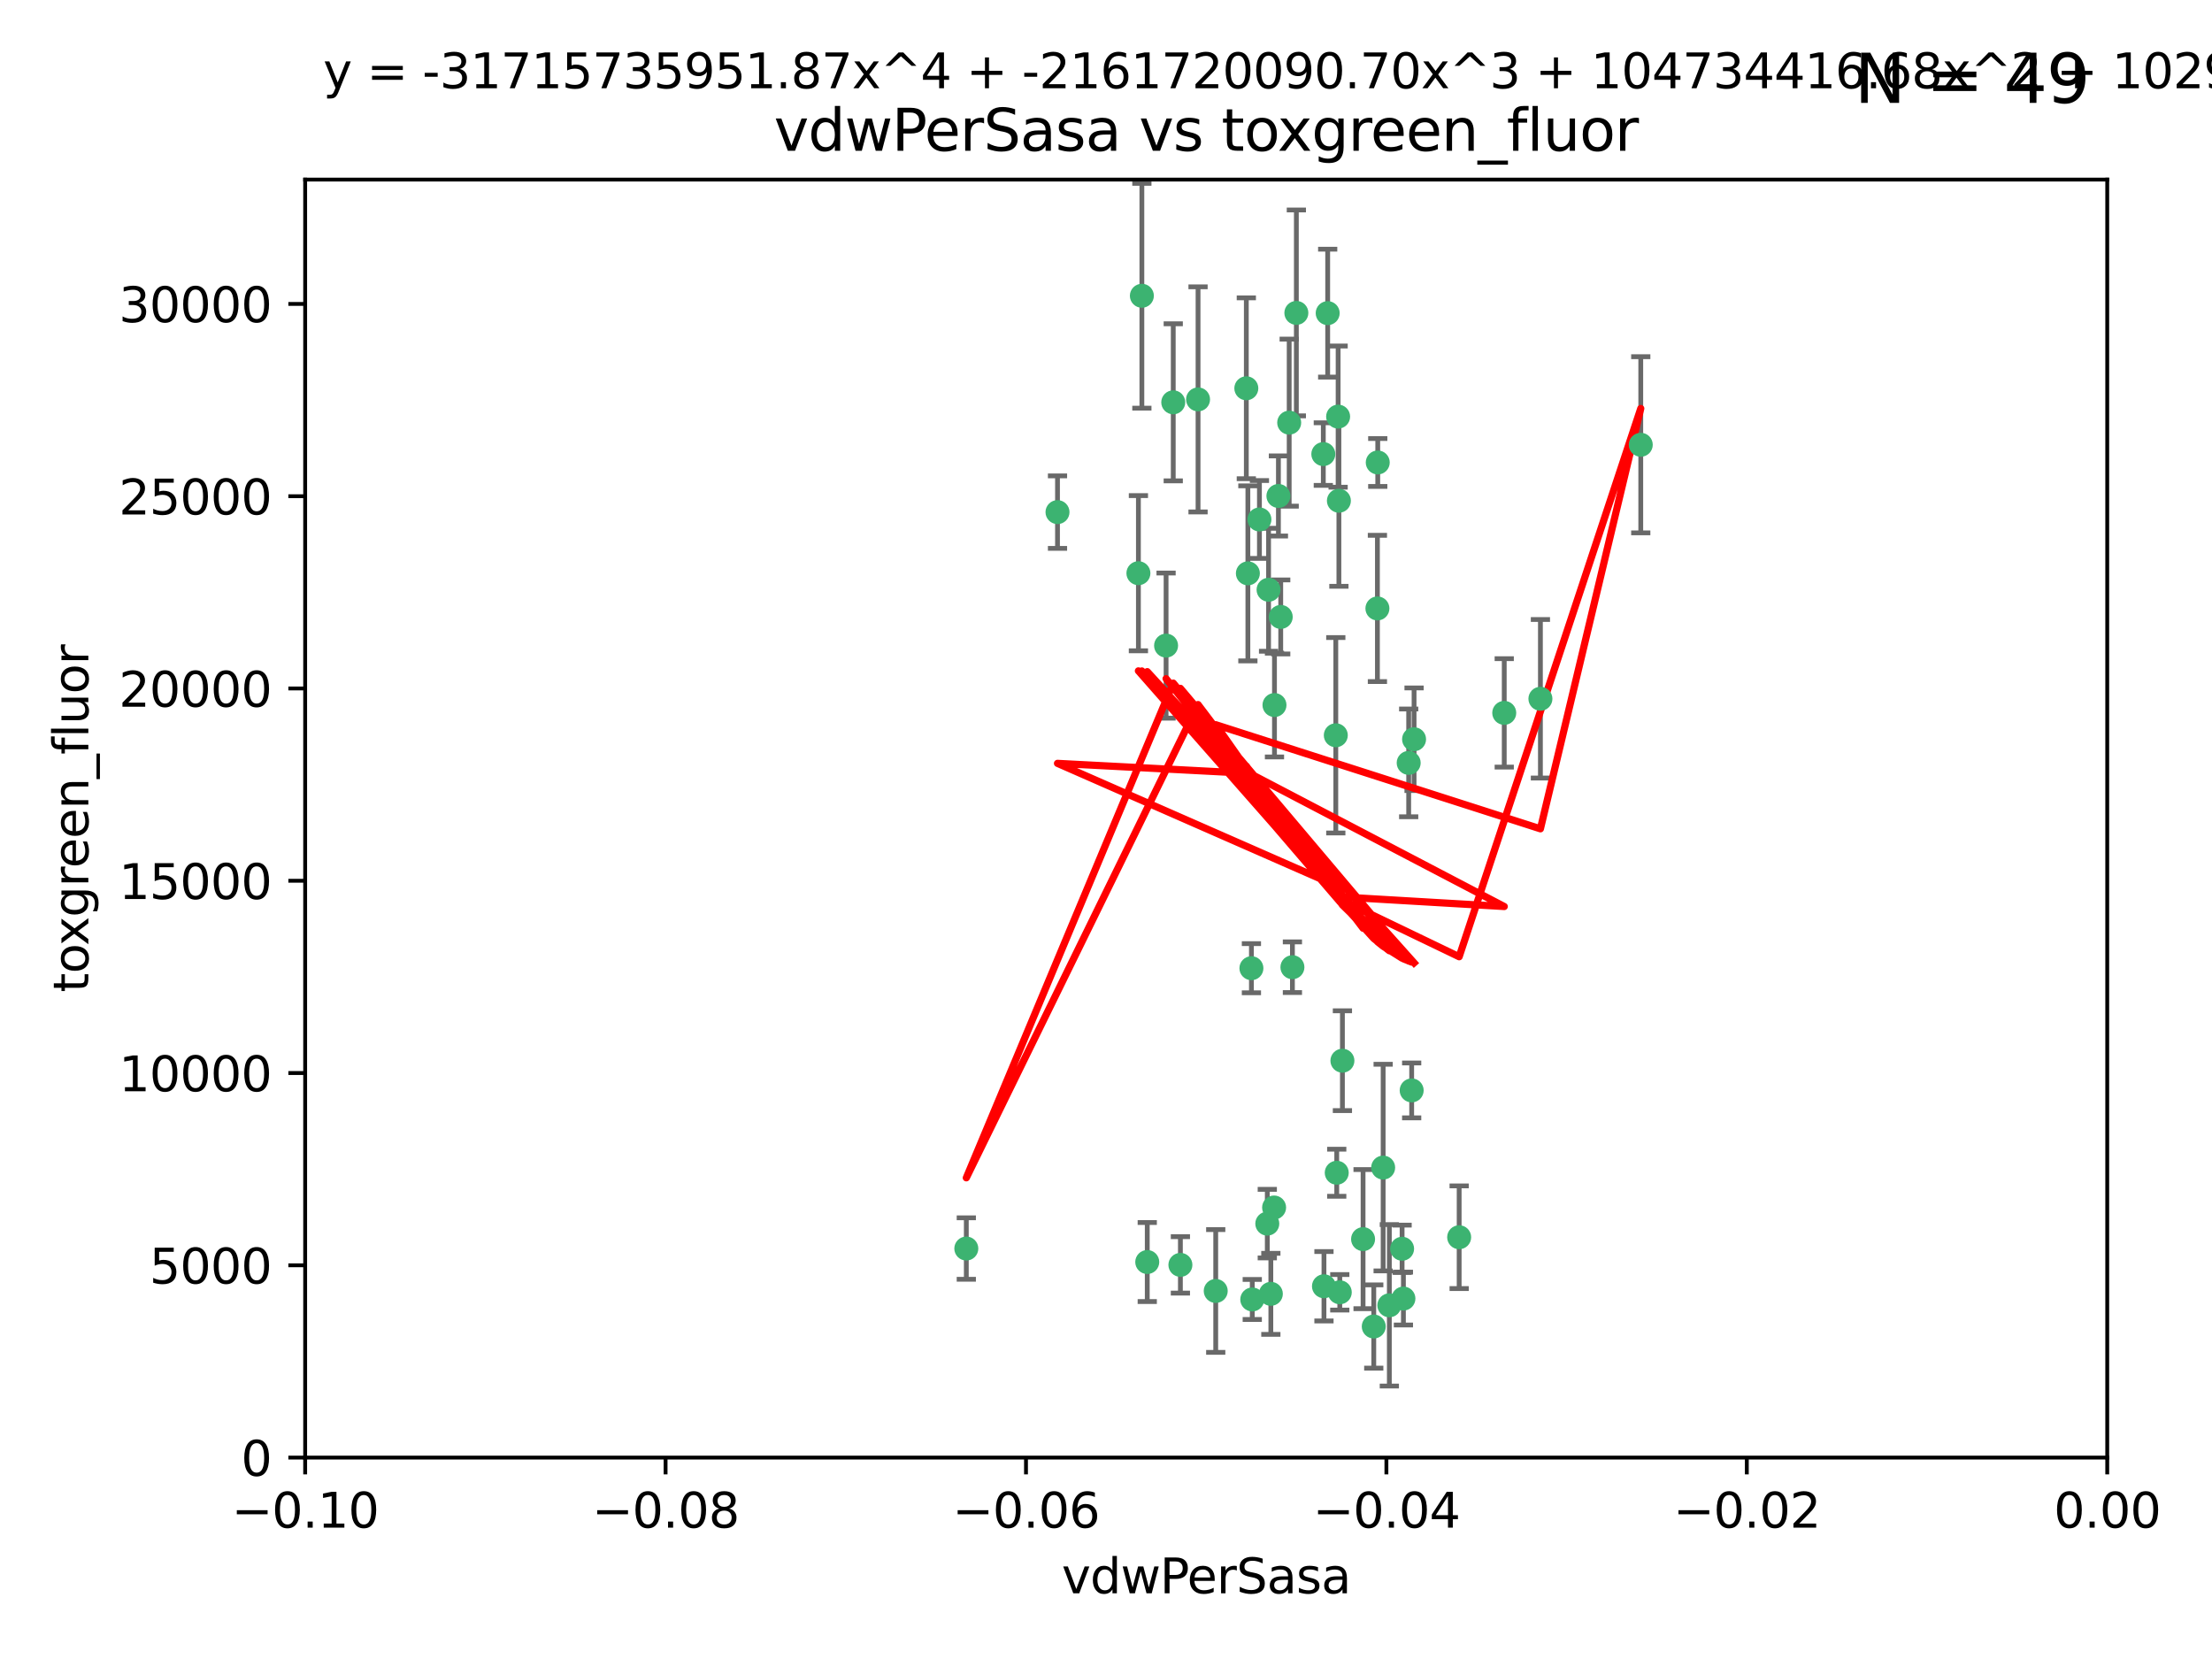<?xml version="1.0" encoding="utf-8" standalone="no"?>
<!DOCTYPE svg PUBLIC "-//W3C//DTD SVG 1.1//EN"
  "http://www.w3.org/Graphics/SVG/1.1/DTD/svg11.dtd">
<svg xmlns:xlink="http://www.w3.org/1999/xlink" width="460.8pt" height="345.6pt" viewBox="0 0 460.8 345.6" xmlns="http://www.w3.org/2000/svg" version="1.1">
 <defs>
  <style type="text/css">*{stroke-linejoin: round; stroke-linecap: butt}</style>
 </defs>
 <g id="figure_1">
  <g id="patch_1">
   <path d="M 0 345.6 
L 460.8 345.6 
L 460.8 0 
L 0 0 
z
" style="fill: #ffffff"/>
  </g>
  <g id="axes_1">
   <g id="patch_2">
    <path d="M 63.571 303.64 
L 438.975 303.64 
L 438.975 37.411 
L 63.571 37.411 
z
" style="fill: #ffffff"/>
   </g>
   <g id="PathCollection_1">
    <defs>
     <path id="mb6e684d4c5" d="M 0 1.118 
C 0.297 1.118 0.581 1 0.791 0.791 
C 1 0.581 1.118 0.297 1.118 0 
C 1.118 -0.297 1 -0.581 0.791 -0.791 
C 0.581 -1 0.297 -1.118 0 -1.118 
C -0.297 -1.118 -0.581 -1 -0.791 -0.791 
C -1 -0.581 -1.118 -0.297 -1.118 0 
C -1.118 0.297 -1 0.581 -0.791 0.791 
C -0.581 1 -0.297 1.118 0 1.118 
z
" style="stroke: #3cb371"/>
    </defs>
    <g clip-path="url(#pc451f5fd31)">
     <use xlink:href="#mb6e684d4c5" x="266.318" y="103.319" style="fill: #3cb371; stroke: #3cb371"/>
     <use xlink:href="#mb6e684d4c5" x="270.055" y="65.184" style="fill: #3cb371; stroke: #3cb371"/>
     <use xlink:href="#mb6e684d4c5" x="242.916" y="134.491" style="fill: #3cb371; stroke: #3cb371"/>
     <use xlink:href="#mb6e684d4c5" x="286.941" y="126.749" style="fill: #3cb371; stroke: #3cb371"/>
     <use xlink:href="#mb6e684d4c5" x="249.576" y="83.201" style="fill: #3cb371; stroke: #3cb371"/>
     <use xlink:href="#mb6e684d4c5" x="201.3" y="260.094" style="fill: #3cb371; stroke: #3cb371"/>
     <use xlink:href="#mb6e684d4c5" x="244.41" y="83.811" style="fill: #3cb371; stroke: #3cb371"/>
     <use xlink:href="#mb6e684d4c5" x="264.266" y="122.859" style="fill: #3cb371; stroke: #3cb371"/>
     <use xlink:href="#mb6e684d4c5" x="262.362" y="108.214" style="fill: #3cb371; stroke: #3cb371"/>
     <use xlink:href="#mb6e684d4c5" x="278.917" y="104.315" style="fill: #3cb371; stroke: #3cb371"/>
     <use xlink:href="#mb6e684d4c5" x="237.873" y="61.614" style="fill: #3cb371; stroke: #3cb371"/>
     <use xlink:href="#mb6e684d4c5" x="268.562" y="88.045" style="fill: #3cb371; stroke: #3cb371"/>
     <use xlink:href="#mb6e684d4c5" x="259.632" y="80.887" style="fill: #3cb371; stroke: #3cb371"/>
     <use xlink:href="#mb6e684d4c5" x="259.956" y="119.44" style="fill: #3cb371; stroke: #3cb371"/>
     <use xlink:href="#mb6e684d4c5" x="275.671" y="94.593" style="fill: #3cb371; stroke: #3cb371"/>
     <use xlink:href="#mb6e684d4c5" x="220.297" y="106.684" style="fill: #3cb371; stroke: #3cb371"/>
     <use xlink:href="#mb6e684d4c5" x="260.693" y="201.695" style="fill: #3cb371; stroke: #3cb371"/>
     <use xlink:href="#mb6e684d4c5" x="278.755" y="86.787" style="fill: #3cb371; stroke: #3cb371"/>
     <use xlink:href="#mb6e684d4c5" x="292.082" y="260.14" style="fill: #3cb371; stroke: #3cb371"/>
     <use xlink:href="#mb6e684d4c5" x="288.137" y="243.228" style="fill: #3cb371; stroke: #3cb371"/>
     <use xlink:href="#mb6e684d4c5" x="287.011" y="96.341" style="fill: #3cb371; stroke: #3cb371"/>
     <use xlink:href="#mb6e684d4c5" x="237.152" y="119.409" style="fill: #3cb371; stroke: #3cb371"/>
     <use xlink:href="#mb6e684d4c5" x="276.581" y="65.233" style="fill: #3cb371; stroke: #3cb371"/>
     <use xlink:href="#mb6e684d4c5" x="265.497" y="146.874" style="fill: #3cb371; stroke: #3cb371"/>
     <use xlink:href="#mb6e684d4c5" x="269.235" y="201.487" style="fill: #3cb371; stroke: #3cb371"/>
     <use xlink:href="#mb6e684d4c5" x="264" y="254.906" style="fill: #3cb371; stroke: #3cb371"/>
     <use xlink:href="#mb6e684d4c5" x="293.454" y="158.921" style="fill: #3cb371; stroke: #3cb371"/>
     <use xlink:href="#mb6e684d4c5" x="279.101" y="269.209" style="fill: #3cb371; stroke: #3cb371"/>
     <use xlink:href="#mb6e684d4c5" x="265.419" y="251.547" style="fill: #3cb371; stroke: #3cb371"/>
     <use xlink:href="#mb6e684d4c5" x="283.953" y="258.133" style="fill: #3cb371; stroke: #3cb371"/>
     <use xlink:href="#mb6e684d4c5" x="245.899" y="263.497" style="fill: #3cb371; stroke: #3cb371"/>
     <use xlink:href="#mb6e684d4c5" x="294.077" y="227.152" style="fill: #3cb371; stroke: #3cb371"/>
     <use xlink:href="#mb6e684d4c5" x="292.357" y="270.514" style="fill: #3cb371; stroke: #3cb371"/>
     <use xlink:href="#mb6e684d4c5" x="275.806" y="267.951" style="fill: #3cb371; stroke: #3cb371"/>
     <use xlink:href="#mb6e684d4c5" x="238.994" y="262.903" style="fill: #3cb371; stroke: #3cb371"/>
     <use xlink:href="#mb6e684d4c5" x="266.799" y="128.518" style="fill: #3cb371; stroke: #3cb371"/>
     <use xlink:href="#mb6e684d4c5" x="260.869" y="270.703" style="fill: #3cb371; stroke: #3cb371"/>
     <use xlink:href="#mb6e684d4c5" x="313.361" y="148.507" style="fill: #3cb371; stroke: #3cb371"/>
     <use xlink:href="#mb6e684d4c5" x="278.272" y="153.171" style="fill: #3cb371; stroke: #3cb371"/>
     <use xlink:href="#mb6e684d4c5" x="286.18" y="276.333" style="fill: #3cb371; stroke: #3cb371"/>
     <use xlink:href="#mb6e684d4c5" x="289.425" y="271.92" style="fill: #3cb371; stroke: #3cb371"/>
     <use xlink:href="#mb6e684d4c5" x="279.65" y="220.964" style="fill: #3cb371; stroke: #3cb371"/>
     <use xlink:href="#mb6e684d4c5" x="253.259" y="268.93" style="fill: #3cb371; stroke: #3cb371"/>
     <use xlink:href="#mb6e684d4c5" x="320.897" y="145.567" style="fill: #3cb371; stroke: #3cb371"/>
     <use xlink:href="#mb6e684d4c5" x="341.801" y="92.655" style="fill: #3cb371; stroke: #3cb371"/>
     <use xlink:href="#mb6e684d4c5" x="303.97" y="257.738" style="fill: #3cb371; stroke: #3cb371"/>
     <use xlink:href="#mb6e684d4c5" x="278.467" y="244.305" style="fill: #3cb371; stroke: #3cb371"/>
     <use xlink:href="#mb6e684d4c5" x="264.74" y="269.529" style="fill: #3cb371; stroke: #3cb371"/>
     <use xlink:href="#mb6e684d4c5" x="294.577" y="153.996" style="fill: #3cb371; stroke: #3cb371"/>
    </g>
   </g>
   <g id="matplotlib.axis_1">
    <g id="xtick_1">
     <g id="line2d_1">
      <defs>
       <path id="m227e505d08" d="M 0 0 
L 0 3.5 
" style="stroke: #000000; stroke-width: 0.8"/>
      </defs>
      <g>
       <use xlink:href="#m227e505d08" x="63.571" y="303.64" style="stroke: #000000; stroke-width: 0.8"/>
      </g>
     </g>
     <g id="text_1">
      <!-- −0.10 -->
      <g transform="translate(48.249 318.238)scale(0.1 -0.1)">
       <defs>
        <path id="DejaVuSans-2212" d="M 678 2272 
L 4684 2272 
L 4684 1741 
L 678 1741 
L 678 2272 
z
" transform="scale(0.016)"/>
        <path id="DejaVuSans-30" d="M 2034 4250 
Q 1547 4250 1301 3770 
Q 1056 3291 1056 2328 
Q 1056 1369 1301 889 
Q 1547 409 2034 409 
Q 2525 409 2770 889 
Q 3016 1369 3016 2328 
Q 3016 3291 2770 3770 
Q 2525 4250 2034 4250 
z
M 2034 4750 
Q 2819 4750 3233 4129 
Q 3647 3509 3647 2328 
Q 3647 1150 3233 529 
Q 2819 -91 2034 -91 
Q 1250 -91 836 529 
Q 422 1150 422 2328 
Q 422 3509 836 4129 
Q 1250 4750 2034 4750 
z
" transform="scale(0.016)"/>
        <path id="DejaVuSans-2e" d="M 684 794 
L 1344 794 
L 1344 0 
L 684 0 
L 684 794 
z
" transform="scale(0.016)"/>
        <path id="DejaVuSans-31" d="M 794 531 
L 1825 531 
L 1825 4091 
L 703 3866 
L 703 4441 
L 1819 4666 
L 2450 4666 
L 2450 531 
L 3481 531 
L 3481 0 
L 794 0 
L 794 531 
z
" transform="scale(0.016)"/>
       </defs>
       <use xlink:href="#DejaVuSans-2212"/>
       <use xlink:href="#DejaVuSans-30" x="83.789"/>
       <use xlink:href="#DejaVuSans-2e" x="147.412"/>
       <use xlink:href="#DejaVuSans-31" x="179.199"/>
       <use xlink:href="#DejaVuSans-30" x="242.822"/>
      </g>
     </g>
    </g>
    <g id="xtick_2">
     <g id="line2d_2">
      <g>
       <use xlink:href="#m227e505d08" x="138.652" y="303.64" style="stroke: #000000; stroke-width: 0.8"/>
      </g>
     </g>
     <g id="text_2">
      <!-- −0.08 -->
      <g transform="translate(123.329 318.238)scale(0.1 -0.1)">
       <defs>
        <path id="DejaVuSans-38" d="M 2034 2216 
Q 1584 2216 1326 1975 
Q 1069 1734 1069 1313 
Q 1069 891 1326 650 
Q 1584 409 2034 409 
Q 2484 409 2743 651 
Q 3003 894 3003 1313 
Q 3003 1734 2745 1975 
Q 2488 2216 2034 2216 
z
M 1403 2484 
Q 997 2584 770 2862 
Q 544 3141 544 3541 
Q 544 4100 942 4425 
Q 1341 4750 2034 4750 
Q 2731 4750 3128 4425 
Q 3525 4100 3525 3541 
Q 3525 3141 3298 2862 
Q 3072 2584 2669 2484 
Q 3125 2378 3379 2068 
Q 3634 1759 3634 1313 
Q 3634 634 3220 271 
Q 2806 -91 2034 -91 
Q 1263 -91 848 271 
Q 434 634 434 1313 
Q 434 1759 690 2068 
Q 947 2378 1403 2484 
z
M 1172 3481 
Q 1172 3119 1398 2916 
Q 1625 2713 2034 2713 
Q 2441 2713 2670 2916 
Q 2900 3119 2900 3481 
Q 2900 3844 2670 4047 
Q 2441 4250 2034 4250 
Q 1625 4250 1398 4047 
Q 1172 3844 1172 3481 
z
" transform="scale(0.016)"/>
       </defs>
       <use xlink:href="#DejaVuSans-2212"/>
       <use xlink:href="#DejaVuSans-30" x="83.789"/>
       <use xlink:href="#DejaVuSans-2e" x="147.412"/>
       <use xlink:href="#DejaVuSans-30" x="179.199"/>
       <use xlink:href="#DejaVuSans-38" x="242.822"/>
      </g>
     </g>
    </g>
    <g id="xtick_3">
     <g id="line2d_3">
      <g>
       <use xlink:href="#m227e505d08" x="213.733" y="303.64" style="stroke: #000000; stroke-width: 0.8"/>
      </g>
     </g>
     <g id="text_3">
      <!-- −0.06 -->
      <g transform="translate(198.41 318.238)scale(0.1 -0.1)">
       <defs>
        <path id="DejaVuSans-36" d="M 2113 2584 
Q 1688 2584 1439 2293 
Q 1191 2003 1191 1497 
Q 1191 994 1439 701 
Q 1688 409 2113 409 
Q 2538 409 2786 701 
Q 3034 994 3034 1497 
Q 3034 2003 2786 2293 
Q 2538 2584 2113 2584 
z
M 3366 4563 
L 3366 3988 
Q 3128 4100 2886 4159 
Q 2644 4219 2406 4219 
Q 1781 4219 1451 3797 
Q 1122 3375 1075 2522 
Q 1259 2794 1537 2939 
Q 1816 3084 2150 3084 
Q 2853 3084 3261 2657 
Q 3669 2231 3669 1497 
Q 3669 778 3244 343 
Q 2819 -91 2113 -91 
Q 1303 -91 875 529 
Q 447 1150 447 2328 
Q 447 3434 972 4092 
Q 1497 4750 2381 4750 
Q 2619 4750 2861 4703 
Q 3103 4656 3366 4563 
z
" transform="scale(0.016)"/>
       </defs>
       <use xlink:href="#DejaVuSans-2212"/>
       <use xlink:href="#DejaVuSans-30" x="83.789"/>
       <use xlink:href="#DejaVuSans-2e" x="147.412"/>
       <use xlink:href="#DejaVuSans-30" x="179.199"/>
       <use xlink:href="#DejaVuSans-36" x="242.822"/>
      </g>
     </g>
    </g>
    <g id="xtick_4">
     <g id="line2d_4">
      <g>
       <use xlink:href="#m227e505d08" x="288.813" y="303.64" style="stroke: #000000; stroke-width: 0.8"/>
      </g>
     </g>
     <g id="text_4">
      <!-- −0.04 -->
      <g transform="translate(273.491 318.238)scale(0.1 -0.1)">
       <defs>
        <path id="DejaVuSans-34" d="M 2419 4116 
L 825 1625 
L 2419 1625 
L 2419 4116 
z
M 2253 4666 
L 3047 4666 
L 3047 1625 
L 3713 1625 
L 3713 1100 
L 3047 1100 
L 3047 0 
L 2419 0 
L 2419 1100 
L 313 1100 
L 313 1709 
L 2253 4666 
z
" transform="scale(0.016)"/>
       </defs>
       <use xlink:href="#DejaVuSans-2212"/>
       <use xlink:href="#DejaVuSans-30" x="83.789"/>
       <use xlink:href="#DejaVuSans-2e" x="147.412"/>
       <use xlink:href="#DejaVuSans-30" x="179.199"/>
       <use xlink:href="#DejaVuSans-34" x="242.822"/>
      </g>
     </g>
    </g>
    <g id="xtick_5">
     <g id="line2d_5">
      <g>
       <use xlink:href="#m227e505d08" x="363.894" y="303.64" style="stroke: #000000; stroke-width: 0.8"/>
      </g>
     </g>
     <g id="text_5">
      <!-- −0.02 -->
      <g transform="translate(348.572 318.238)scale(0.1 -0.1)">
       <defs>
        <path id="DejaVuSans-32" d="M 1228 531 
L 3431 531 
L 3431 0 
L 469 0 
L 469 531 
Q 828 903 1448 1529 
Q 2069 2156 2228 2338 
Q 2531 2678 2651 2914 
Q 2772 3150 2772 3378 
Q 2772 3750 2511 3984 
Q 2250 4219 1831 4219 
Q 1534 4219 1204 4116 
Q 875 4013 500 3803 
L 500 4441 
Q 881 4594 1212 4672 
Q 1544 4750 1819 4750 
Q 2544 4750 2975 4387 
Q 3406 4025 3406 3419 
Q 3406 3131 3298 2873 
Q 3191 2616 2906 2266 
Q 2828 2175 2409 1742 
Q 1991 1309 1228 531 
z
" transform="scale(0.016)"/>
       </defs>
       <use xlink:href="#DejaVuSans-2212"/>
       <use xlink:href="#DejaVuSans-30" x="83.789"/>
       <use xlink:href="#DejaVuSans-2e" x="147.412"/>
       <use xlink:href="#DejaVuSans-30" x="179.199"/>
       <use xlink:href="#DejaVuSans-32" x="242.822"/>
      </g>
     </g>
    </g>
    <g id="xtick_6">
     <g id="line2d_6">
      <g>
       <use xlink:href="#m227e505d08" x="438.975" y="303.64" style="stroke: #000000; stroke-width: 0.8"/>
      </g>
     </g>
     <g id="text_6">
      <!-- 0.00 -->
      <g transform="translate(427.842 318.238)scale(0.1 -0.1)">
       <use xlink:href="#DejaVuSans-30"/>
       <use xlink:href="#DejaVuSans-2e" x="63.623"/>
       <use xlink:href="#DejaVuSans-30" x="95.41"/>
       <use xlink:href="#DejaVuSans-30" x="159.033"/>
      </g>
     </g>
    </g>
    <g id="text_7">
     <!-- vdwPerSasa -->
     <g transform="translate(221.178 331.917)scale(0.1 -0.1)">
      <defs>
       <path id="DejaVuSans-76" d="M 191 3500 
L 800 3500 
L 1894 563 
L 2988 3500 
L 3597 3500 
L 2284 0 
L 1503 0 
L 191 3500 
z
" transform="scale(0.016)"/>
       <path id="DejaVuSans-64" d="M 2906 2969 
L 2906 4863 
L 3481 4863 
L 3481 0 
L 2906 0 
L 2906 525 
Q 2725 213 2448 61 
Q 2172 -91 1784 -91 
Q 1150 -91 751 415 
Q 353 922 353 1747 
Q 353 2572 751 3078 
Q 1150 3584 1784 3584 
Q 2172 3584 2448 3432 
Q 2725 3281 2906 2969 
z
M 947 1747 
Q 947 1113 1208 752 
Q 1469 391 1925 391 
Q 2381 391 2643 752 
Q 2906 1113 2906 1747 
Q 2906 2381 2643 2742 
Q 2381 3103 1925 3103 
Q 1469 3103 1208 2742 
Q 947 2381 947 1747 
z
" transform="scale(0.016)"/>
       <path id="DejaVuSans-77" d="M 269 3500 
L 844 3500 
L 1563 769 
L 2278 3500 
L 2956 3500 
L 3675 769 
L 4391 3500 
L 4966 3500 
L 4050 0 
L 3372 0 
L 2619 2869 
L 1863 0 
L 1184 0 
L 269 3500 
z
" transform="scale(0.016)"/>
       <path id="DejaVuSans-50" d="M 1259 4147 
L 1259 2394 
L 2053 2394 
Q 2494 2394 2734 2622 
Q 2975 2850 2975 3272 
Q 2975 3691 2734 3919 
Q 2494 4147 2053 4147 
L 1259 4147 
z
M 628 4666 
L 2053 4666 
Q 2838 4666 3239 4311 
Q 3641 3956 3641 3272 
Q 3641 2581 3239 2228 
Q 2838 1875 2053 1875 
L 1259 1875 
L 1259 0 
L 628 0 
L 628 4666 
z
" transform="scale(0.016)"/>
       <path id="DejaVuSans-65" d="M 3597 1894 
L 3597 1613 
L 953 1613 
Q 991 1019 1311 708 
Q 1631 397 2203 397 
Q 2534 397 2845 478 
Q 3156 559 3463 722 
L 3463 178 
Q 3153 47 2828 -22 
Q 2503 -91 2169 -91 
Q 1331 -91 842 396 
Q 353 884 353 1716 
Q 353 2575 817 3079 
Q 1281 3584 2069 3584 
Q 2775 3584 3186 3129 
Q 3597 2675 3597 1894 
z
M 3022 2063 
Q 3016 2534 2758 2815 
Q 2500 3097 2075 3097 
Q 1594 3097 1305 2825 
Q 1016 2553 972 2059 
L 3022 2063 
z
" transform="scale(0.016)"/>
       <path id="DejaVuSans-72" d="M 2631 2963 
Q 2534 3019 2420 3045 
Q 2306 3072 2169 3072 
Q 1681 3072 1420 2755 
Q 1159 2438 1159 1844 
L 1159 0 
L 581 0 
L 581 3500 
L 1159 3500 
L 1159 2956 
Q 1341 3275 1631 3429 
Q 1922 3584 2338 3584 
Q 2397 3584 2469 3576 
Q 2541 3569 2628 3553 
L 2631 2963 
z
" transform="scale(0.016)"/>
       <path id="DejaVuSans-53" d="M 3425 4513 
L 3425 3897 
Q 3066 4069 2747 4153 
Q 2428 4238 2131 4238 
Q 1616 4238 1336 4038 
Q 1056 3838 1056 3469 
Q 1056 3159 1242 3001 
Q 1428 2844 1947 2747 
L 2328 2669 
Q 3034 2534 3370 2195 
Q 3706 1856 3706 1288 
Q 3706 609 3251 259 
Q 2797 -91 1919 -91 
Q 1588 -91 1214 -16 
Q 841 59 441 206 
L 441 856 
Q 825 641 1194 531 
Q 1563 422 1919 422 
Q 2459 422 2753 634 
Q 3047 847 3047 1241 
Q 3047 1584 2836 1778 
Q 2625 1972 2144 2069 
L 1759 2144 
Q 1053 2284 737 2584 
Q 422 2884 422 3419 
Q 422 4038 858 4394 
Q 1294 4750 2059 4750 
Q 2388 4750 2728 4690 
Q 3069 4631 3425 4513 
z
" transform="scale(0.016)"/>
       <path id="DejaVuSans-61" d="M 2194 1759 
Q 1497 1759 1228 1600 
Q 959 1441 959 1056 
Q 959 750 1161 570 
Q 1363 391 1709 391 
Q 2188 391 2477 730 
Q 2766 1069 2766 1631 
L 2766 1759 
L 2194 1759 
z
M 3341 1997 
L 3341 0 
L 2766 0 
L 2766 531 
Q 2569 213 2275 61 
Q 1981 -91 1556 -91 
Q 1019 -91 701 211 
Q 384 513 384 1019 
Q 384 1609 779 1909 
Q 1175 2209 1959 2209 
L 2766 2209 
L 2766 2266 
Q 2766 2663 2505 2880 
Q 2244 3097 1772 3097 
Q 1472 3097 1187 3025 
Q 903 2953 641 2809 
L 641 3341 
Q 956 3463 1253 3523 
Q 1550 3584 1831 3584 
Q 2591 3584 2966 3190 
Q 3341 2797 3341 1997 
z
" transform="scale(0.016)"/>
       <path id="DejaVuSans-73" d="M 2834 3397 
L 2834 2853 
Q 2591 2978 2328 3040 
Q 2066 3103 1784 3103 
Q 1356 3103 1142 2972 
Q 928 2841 928 2578 
Q 928 2378 1081 2264 
Q 1234 2150 1697 2047 
L 1894 2003 
Q 2506 1872 2764 1633 
Q 3022 1394 3022 966 
Q 3022 478 2636 193 
Q 2250 -91 1575 -91 
Q 1294 -91 989 -36 
Q 684 19 347 128 
L 347 722 
Q 666 556 975 473 
Q 1284 391 1588 391 
Q 1994 391 2212 530 
Q 2431 669 2431 922 
Q 2431 1156 2273 1281 
Q 2116 1406 1581 1522 
L 1381 1569 
Q 847 1681 609 1914 
Q 372 2147 372 2553 
Q 372 3047 722 3315 
Q 1072 3584 1716 3584 
Q 2034 3584 2315 3537 
Q 2597 3491 2834 3397 
z
" transform="scale(0.016)"/>
      </defs>
      <use xlink:href="#DejaVuSans-76"/>
      <use xlink:href="#DejaVuSans-64" x="59.18"/>
      <use xlink:href="#DejaVuSans-77" x="122.656"/>
      <use xlink:href="#DejaVuSans-50" x="204.443"/>
      <use xlink:href="#DejaVuSans-65" x="261.121"/>
      <use xlink:href="#DejaVuSans-72" x="322.645"/>
      <use xlink:href="#DejaVuSans-53" x="363.758"/>
      <use xlink:href="#DejaVuSans-61" x="427.234"/>
      <use xlink:href="#DejaVuSans-73" x="488.514"/>
      <use xlink:href="#DejaVuSans-61" x="540.613"/>
     </g>
    </g>
   </g>
   <g id="matplotlib.axis_2">
    <g id="ytick_1">
     <g id="line2d_7">
      <defs>
       <path id="m7b075f0fee" d="M 0 0 
L -3.5 0 
" style="stroke: #000000; stroke-width: 0.8"/>
      </defs>
      <g>
       <use xlink:href="#m7b075f0fee" x="63.571" y="303.64" style="stroke: #000000; stroke-width: 0.8"/>
      </g>
     </g>
     <g id="text_8">
      <!-- 0 -->
      <g transform="translate(50.209 307.439)scale(0.1 -0.1)">
       <use xlink:href="#DejaVuSans-30"/>
      </g>
     </g>
    </g>
    <g id="ytick_2">
     <g id="line2d_8">
      <g>
       <use xlink:href="#m7b075f0fee" x="63.571" y="263.586" style="stroke: #000000; stroke-width: 0.8"/>
      </g>
     </g>
     <g id="text_9">
      <!-- 5000 -->
      <g transform="translate(31.121 267.385)scale(0.1 -0.1)">
       <defs>
        <path id="DejaVuSans-35" d="M 691 4666 
L 3169 4666 
L 3169 4134 
L 1269 4134 
L 1269 2991 
Q 1406 3038 1543 3061 
Q 1681 3084 1819 3084 
Q 2600 3084 3056 2656 
Q 3513 2228 3513 1497 
Q 3513 744 3044 326 
Q 2575 -91 1722 -91 
Q 1428 -91 1123 -41 
Q 819 9 494 109 
L 494 744 
Q 775 591 1075 516 
Q 1375 441 1709 441 
Q 2250 441 2565 725 
Q 2881 1009 2881 1497 
Q 2881 1984 2565 2268 
Q 2250 2553 1709 2553 
Q 1456 2553 1204 2497 
Q 953 2441 691 2322 
L 691 4666 
z
" transform="scale(0.016)"/>
       </defs>
       <use xlink:href="#DejaVuSans-35"/>
       <use xlink:href="#DejaVuSans-30" x="63.623"/>
       <use xlink:href="#DejaVuSans-30" x="127.246"/>
       <use xlink:href="#DejaVuSans-30" x="190.869"/>
      </g>
     </g>
    </g>
    <g id="ytick_3">
     <g id="line2d_9">
      <g>
       <use xlink:href="#m7b075f0fee" x="63.571" y="223.532" style="stroke: #000000; stroke-width: 0.8"/>
      </g>
     </g>
     <g id="text_10">
      <!-- 10000 -->
      <g transform="translate(24.759 227.331)scale(0.1 -0.1)">
       <use xlink:href="#DejaVuSans-31"/>
       <use xlink:href="#DejaVuSans-30" x="63.623"/>
       <use xlink:href="#DejaVuSans-30" x="127.246"/>
       <use xlink:href="#DejaVuSans-30" x="190.869"/>
       <use xlink:href="#DejaVuSans-30" x="254.492"/>
      </g>
     </g>
    </g>
    <g id="ytick_4">
     <g id="line2d_10">
      <g>
       <use xlink:href="#m7b075f0fee" x="63.571" y="183.478" style="stroke: #000000; stroke-width: 0.8"/>
      </g>
     </g>
     <g id="text_11">
      <!-- 15000 -->
      <g transform="translate(24.759 187.278)scale(0.1 -0.1)">
       <use xlink:href="#DejaVuSans-31"/>
       <use xlink:href="#DejaVuSans-35" x="63.623"/>
       <use xlink:href="#DejaVuSans-30" x="127.246"/>
       <use xlink:href="#DejaVuSans-30" x="190.869"/>
       <use xlink:href="#DejaVuSans-30" x="254.492"/>
      </g>
     </g>
    </g>
    <g id="ytick_5">
     <g id="line2d_11">
      <g>
       <use xlink:href="#m7b075f0fee" x="63.571" y="143.424" style="stroke: #000000; stroke-width: 0.8"/>
      </g>
     </g>
     <g id="text_12">
      <!-- 20000 -->
      <g transform="translate(24.759 147.224)scale(0.1 -0.1)">
       <use xlink:href="#DejaVuSans-32"/>
       <use xlink:href="#DejaVuSans-30" x="63.623"/>
       <use xlink:href="#DejaVuSans-30" x="127.246"/>
       <use xlink:href="#DejaVuSans-30" x="190.869"/>
       <use xlink:href="#DejaVuSans-30" x="254.492"/>
      </g>
     </g>
    </g>
    <g id="ytick_6">
     <g id="line2d_12">
      <g>
       <use xlink:href="#m7b075f0fee" x="63.571" y="103.371" style="stroke: #000000; stroke-width: 0.8"/>
      </g>
     </g>
     <g id="text_13">
      <!-- 25000 -->
      <g transform="translate(24.759 107.17)scale(0.1 -0.1)">
       <use xlink:href="#DejaVuSans-32"/>
       <use xlink:href="#DejaVuSans-35" x="63.623"/>
       <use xlink:href="#DejaVuSans-30" x="127.246"/>
       <use xlink:href="#DejaVuSans-30" x="190.869"/>
       <use xlink:href="#DejaVuSans-30" x="254.492"/>
      </g>
     </g>
    </g>
    <g id="ytick_7">
     <g id="line2d_13">
      <g>
       <use xlink:href="#m7b075f0fee" x="63.571" y="63.317" style="stroke: #000000; stroke-width: 0.8"/>
      </g>
     </g>
     <g id="text_14">
      <!-- 30000 -->
      <g transform="translate(24.759 67.116)scale(0.1 -0.1)">
       <defs>
        <path id="DejaVuSans-33" d="M 2597 2516 
Q 3050 2419 3304 2112 
Q 3559 1806 3559 1356 
Q 3559 666 3084 287 
Q 2609 -91 1734 -91 
Q 1441 -91 1130 -33 
Q 819 25 488 141 
L 488 750 
Q 750 597 1062 519 
Q 1375 441 1716 441 
Q 2309 441 2620 675 
Q 2931 909 2931 1356 
Q 2931 1769 2642 2001 
Q 2353 2234 1838 2234 
L 1294 2234 
L 1294 2753 
L 1863 2753 
Q 2328 2753 2575 2939 
Q 2822 3125 2822 3475 
Q 2822 3834 2567 4026 
Q 2313 4219 1838 4219 
Q 1578 4219 1281 4162 
Q 984 4106 628 3988 
L 628 4550 
Q 988 4650 1302 4700 
Q 1616 4750 1894 4750 
Q 2613 4750 3031 4423 
Q 3450 4097 3450 3541 
Q 3450 3153 3228 2886 
Q 3006 2619 2597 2516 
z
" transform="scale(0.016)"/>
       </defs>
       <use xlink:href="#DejaVuSans-33"/>
       <use xlink:href="#DejaVuSans-30" x="63.623"/>
       <use xlink:href="#DejaVuSans-30" x="127.246"/>
       <use xlink:href="#DejaVuSans-30" x="190.869"/>
       <use xlink:href="#DejaVuSans-30" x="254.492"/>
      </g>
     </g>
    </g>
    <g id="text_15">
     <!-- toxgreen_fluor -->
     <g transform="translate(18.401 206.72)rotate(-90)scale(0.1 -0.1)">
      <defs>
       <path id="DejaVuSans-74" d="M 1172 4494 
L 1172 3500 
L 2356 3500 
L 2356 3053 
L 1172 3053 
L 1172 1153 
Q 1172 725 1289 603 
Q 1406 481 1766 481 
L 2356 481 
L 2356 0 
L 1766 0 
Q 1100 0 847 248 
Q 594 497 594 1153 
L 594 3053 
L 172 3053 
L 172 3500 
L 594 3500 
L 594 4494 
L 1172 4494 
z
" transform="scale(0.016)"/>
       <path id="DejaVuSans-6f" d="M 1959 3097 
Q 1497 3097 1228 2736 
Q 959 2375 959 1747 
Q 959 1119 1226 758 
Q 1494 397 1959 397 
Q 2419 397 2687 759 
Q 2956 1122 2956 1747 
Q 2956 2369 2687 2733 
Q 2419 3097 1959 3097 
z
M 1959 3584 
Q 2709 3584 3137 3096 
Q 3566 2609 3566 1747 
Q 3566 888 3137 398 
Q 2709 -91 1959 -91 
Q 1206 -91 779 398 
Q 353 888 353 1747 
Q 353 2609 779 3096 
Q 1206 3584 1959 3584 
z
" transform="scale(0.016)"/>
       <path id="DejaVuSans-78" d="M 3513 3500 
L 2247 1797 
L 3578 0 
L 2900 0 
L 1881 1375 
L 863 0 
L 184 0 
L 1544 1831 
L 300 3500 
L 978 3500 
L 1906 2253 
L 2834 3500 
L 3513 3500 
z
" transform="scale(0.016)"/>
       <path id="DejaVuSans-67" d="M 2906 1791 
Q 2906 2416 2648 2759 
Q 2391 3103 1925 3103 
Q 1463 3103 1205 2759 
Q 947 2416 947 1791 
Q 947 1169 1205 825 
Q 1463 481 1925 481 
Q 2391 481 2648 825 
Q 2906 1169 2906 1791 
z
M 3481 434 
Q 3481 -459 3084 -895 
Q 2688 -1331 1869 -1331 
Q 1566 -1331 1297 -1286 
Q 1028 -1241 775 -1147 
L 775 -588 
Q 1028 -725 1275 -790 
Q 1522 -856 1778 -856 
Q 2344 -856 2625 -561 
Q 2906 -266 2906 331 
L 2906 616 
Q 2728 306 2450 153 
Q 2172 0 1784 0 
Q 1141 0 747 490 
Q 353 981 353 1791 
Q 353 2603 747 3093 
Q 1141 3584 1784 3584 
Q 2172 3584 2450 3431 
Q 2728 3278 2906 2969 
L 2906 3500 
L 3481 3500 
L 3481 434 
z
" transform="scale(0.016)"/>
       <path id="DejaVuSans-6e" d="M 3513 2113 
L 3513 0 
L 2938 0 
L 2938 2094 
Q 2938 2591 2744 2837 
Q 2550 3084 2163 3084 
Q 1697 3084 1428 2787 
Q 1159 2491 1159 1978 
L 1159 0 
L 581 0 
L 581 3500 
L 1159 3500 
L 1159 2956 
Q 1366 3272 1645 3428 
Q 1925 3584 2291 3584 
Q 2894 3584 3203 3211 
Q 3513 2838 3513 2113 
z
" transform="scale(0.016)"/>
       <path id="DejaVuSans-5f" d="M 3263 -1063 
L 3263 -1509 
L -63 -1509 
L -63 -1063 
L 3263 -1063 
z
" transform="scale(0.016)"/>
       <path id="DejaVuSans-66" d="M 2375 4863 
L 2375 4384 
L 1825 4384 
Q 1516 4384 1395 4259 
Q 1275 4134 1275 3809 
L 1275 3500 
L 2222 3500 
L 2222 3053 
L 1275 3053 
L 1275 0 
L 697 0 
L 697 3053 
L 147 3053 
L 147 3500 
L 697 3500 
L 697 3744 
Q 697 4328 969 4595 
Q 1241 4863 1831 4863 
L 2375 4863 
z
" transform="scale(0.016)"/>
       <path id="DejaVuSans-6c" d="M 603 4863 
L 1178 4863 
L 1178 0 
L 603 0 
L 603 4863 
z
" transform="scale(0.016)"/>
       <path id="DejaVuSans-75" d="M 544 1381 
L 544 3500 
L 1119 3500 
L 1119 1403 
Q 1119 906 1312 657 
Q 1506 409 1894 409 
Q 2359 409 2629 706 
Q 2900 1003 2900 1516 
L 2900 3500 
L 3475 3500 
L 3475 0 
L 2900 0 
L 2900 538 
Q 2691 219 2414 64 
Q 2138 -91 1772 -91 
Q 1169 -91 856 284 
Q 544 659 544 1381 
z
M 1991 3584 
L 1991 3584 
z
" transform="scale(0.016)"/>
      </defs>
      <use xlink:href="#DejaVuSans-74"/>
      <use xlink:href="#DejaVuSans-6f" x="39.209"/>
      <use xlink:href="#DejaVuSans-78" x="97.266"/>
      <use xlink:href="#DejaVuSans-67" x="156.445"/>
      <use xlink:href="#DejaVuSans-72" x="219.922"/>
      <use xlink:href="#DejaVuSans-65" x="258.785"/>
      <use xlink:href="#DejaVuSans-65" x="320.309"/>
      <use xlink:href="#DejaVuSans-6e" x="381.832"/>
      <use xlink:href="#DejaVuSans-5f" x="445.211"/>
      <use xlink:href="#DejaVuSans-66" x="495.211"/>
      <use xlink:href="#DejaVuSans-6c" x="530.416"/>
      <use xlink:href="#DejaVuSans-75" x="558.199"/>
      <use xlink:href="#DejaVuSans-6f" x="621.578"/>
      <use xlink:href="#DejaVuSans-72" x="682.76"/>
     </g>
    </g>
   </g>
   <g id="LineCollection_1">
    <path d="M 266.318 111.662 
L 266.318 94.976 
" clip-path="url(#pc451f5fd31)" style="fill: none; stroke: #696969"/>
    <path d="M 270.055 86.629 
L 270.055 43.739 
" clip-path="url(#pc451f5fd31)" style="fill: none; stroke: #696969"/>
    <path d="M 242.916 149.606 
L 242.916 119.375 
" clip-path="url(#pc451f5fd31)" style="fill: none; stroke: #696969"/>
    <path d="M 286.941 141.983 
L 286.941 111.515 
" clip-path="url(#pc451f5fd31)" style="fill: none; stroke: #696969"/>
    <path d="M 249.576 106.648 
L 249.576 59.753 
" clip-path="url(#pc451f5fd31)" style="fill: none; stroke: #696969"/>
    <path d="M 201.3 266.497 
L 201.3 253.692 
" clip-path="url(#pc451f5fd31)" style="fill: none; stroke: #696969"/>
    <path d="M 244.41 100.173 
L 244.41 67.45 
" clip-path="url(#pc451f5fd31)" style="fill: none; stroke: #696969"/>
    <path d="M 264.266 135.667 
L 264.266 110.051 
" clip-path="url(#pc451f5fd31)" style="fill: none; stroke: #696969"/>
    <path d="M 262.362 116.326 
L 262.362 100.101 
" clip-path="url(#pc451f5fd31)" style="fill: none; stroke: #696969"/>
    <path d="M 278.917 122.133 
L 278.917 86.497 
" clip-path="url(#pc451f5fd31)" style="fill: none; stroke: #696969"/>
    <path d="M 237.873 85.029 
L 237.873 38.199 
" clip-path="url(#pc451f5fd31)" style="fill: none; stroke: #696969"/>
    <path d="M 268.562 105.444 
L 268.562 70.646 
" clip-path="url(#pc451f5fd31)" style="fill: none; stroke: #696969"/>
    <path d="M 259.632 99.727 
L 259.632 62.047 
" clip-path="url(#pc451f5fd31)" style="fill: none; stroke: #696969"/>
    <path d="M 259.956 137.675 
L 259.956 101.206 
" clip-path="url(#pc451f5fd31)" style="fill: none; stroke: #696969"/>
    <path d="M 275.671 101.108 
L 275.671 88.078 
" clip-path="url(#pc451f5fd31)" style="fill: none; stroke: #696969"/>
    <path d="M 220.297 114.235 
L 220.297 99.134 
" clip-path="url(#pc451f5fd31)" style="fill: none; stroke: #696969"/>
    <path d="M 260.693 206.809 
L 260.693 196.58 
" clip-path="url(#pc451f5fd31)" style="fill: none; stroke: #696969"/>
    <path d="M 278.755 101.495 
L 278.755 72.08 
" clip-path="url(#pc451f5fd31)" style="fill: none; stroke: #696969"/>
    <path d="M 292.082 265.065 
L 292.082 255.214 
" clip-path="url(#pc451f5fd31)" style="fill: none; stroke: #696969"/>
    <path d="M 288.137 264.748 
L 288.137 221.708 
" clip-path="url(#pc451f5fd31)" style="fill: none; stroke: #696969"/>
    <path d="M 287.011 101.329 
L 287.011 91.353 
" clip-path="url(#pc451f5fd31)" style="fill: none; stroke: #696969"/>
    <path d="M 237.152 135.574 
L 237.152 103.243 
" clip-path="url(#pc451f5fd31)" style="fill: none; stroke: #696969"/>
    <path d="M 276.581 78.556 
L 276.581 51.911 
" clip-path="url(#pc451f5fd31)" style="fill: none; stroke: #696969"/>
    <path d="M 265.497 157.684 
L 265.497 136.065 
" clip-path="url(#pc451f5fd31)" style="fill: none; stroke: #696969"/>
    <path d="M 269.235 206.761 
L 269.235 196.213 
" clip-path="url(#pc451f5fd31)" style="fill: none; stroke: #696969"/>
    <path d="M 264 262.048 
L 264 247.764 
" clip-path="url(#pc451f5fd31)" style="fill: none; stroke: #696969"/>
    <path d="M 293.454 170.147 
L 293.454 147.694 
" clip-path="url(#pc451f5fd31)" style="fill: none; stroke: #696969"/>
    <path d="M 279.101 272.908 
L 279.101 265.511 
" clip-path="url(#pc451f5fd31)" style="fill: none; stroke: #696969"/>
    <path d="M 265.419 252.228 
L 265.419 250.867 
" clip-path="url(#pc451f5fd31)" style="fill: none; stroke: #696969"/>
    <path d="M 283.953 272.621 
L 283.953 243.644 
" clip-path="url(#pc451f5fd31)" style="fill: none; stroke: #696969"/>
    <path d="M 245.899 269.377 
L 245.899 257.616 
" clip-path="url(#pc451f5fd31)" style="fill: none; stroke: #696969"/>
    <path d="M 294.077 232.87 
L 294.077 221.434 
" clip-path="url(#pc451f5fd31)" style="fill: none; stroke: #696969"/>
    <path d="M 292.357 276.02 
L 292.357 265.008 
" clip-path="url(#pc451f5fd31)" style="fill: none; stroke: #696969"/>
    <path d="M 275.806 275.179 
L 275.806 260.723 
" clip-path="url(#pc451f5fd31)" style="fill: none; stroke: #696969"/>
    <path d="M 238.994 271.133 
L 238.994 254.673 
" clip-path="url(#pc451f5fd31)" style="fill: none; stroke: #696969"/>
    <path d="M 266.799 136.228 
L 266.799 120.808 
" clip-path="url(#pc451f5fd31)" style="fill: none; stroke: #696969"/>
    <path d="M 260.869 274.871 
L 260.869 266.536 
" clip-path="url(#pc451f5fd31)" style="fill: none; stroke: #696969"/>
    <path d="M 313.361 159.798 
L 313.361 137.216 
" clip-path="url(#pc451f5fd31)" style="fill: none; stroke: #696969"/>
    <path d="M 278.272 173.526 
L 278.272 132.815 
" clip-path="url(#pc451f5fd31)" style="fill: none; stroke: #696969"/>
    <path d="M 286.18 285.006 
L 286.18 267.659 
" clip-path="url(#pc451f5fd31)" style="fill: none; stroke: #696969"/>
    <path d="M 289.425 288.737 
L 289.425 255.103 
" clip-path="url(#pc451f5fd31)" style="fill: none; stroke: #696969"/>
    <path d="M 279.65 231.359 
L 279.65 210.569 
" clip-path="url(#pc451f5fd31)" style="fill: none; stroke: #696969"/>
    <path d="M 253.259 281.718 
L 253.259 256.142 
" clip-path="url(#pc451f5fd31)" style="fill: none; stroke: #696969"/>
    <path d="M 320.897 162.081 
L 320.897 129.053 
" clip-path="url(#pc451f5fd31)" style="fill: none; stroke: #696969"/>
    <path d="M 341.801 111.003 
L 341.801 74.306 
" clip-path="url(#pc451f5fd31)" style="fill: none; stroke: #696969"/>
    <path d="M 303.97 268.432 
L 303.97 247.045 
" clip-path="url(#pc451f5fd31)" style="fill: none; stroke: #696969"/>
    <path d="M 278.467 249.207 
L 278.467 239.402 
" clip-path="url(#pc451f5fd31)" style="fill: none; stroke: #696969"/>
    <path d="M 264.74 277.972 
L 264.74 261.086 
" clip-path="url(#pc451f5fd31)" style="fill: none; stroke: #696969"/>
    <path d="M 294.577 164.686 
L 294.577 143.305 
" clip-path="url(#pc451f5fd31)" style="fill: none; stroke: #696969"/>
   </g>
   <g id="line2d_14">
    <defs>
     <path id="m9e418b9960" d="M 2 0 
L -2 -0 
" style="stroke: #696969"/>
    </defs>
    <g clip-path="url(#pc451f5fd31)">
     <use xlink:href="#m9e418b9960" x="266.318" y="111.662" style="fill: #696969; stroke: #696969"/>
     <use xlink:href="#m9e418b9960" x="270.055" y="86.629" style="fill: #696969; stroke: #696969"/>
     <use xlink:href="#m9e418b9960" x="242.916" y="149.606" style="fill: #696969; stroke: #696969"/>
     <use xlink:href="#m9e418b9960" x="286.941" y="141.983" style="fill: #696969; stroke: #696969"/>
     <use xlink:href="#m9e418b9960" x="249.576" y="106.648" style="fill: #696969; stroke: #696969"/>
     <use xlink:href="#m9e418b9960" x="201.3" y="266.497" style="fill: #696969; stroke: #696969"/>
     <use xlink:href="#m9e418b9960" x="244.41" y="100.173" style="fill: #696969; stroke: #696969"/>
     <use xlink:href="#m9e418b9960" x="264.266" y="135.667" style="fill: #696969; stroke: #696969"/>
     <use xlink:href="#m9e418b9960" x="262.362" y="116.326" style="fill: #696969; stroke: #696969"/>
     <use xlink:href="#m9e418b9960" x="278.917" y="122.133" style="fill: #696969; stroke: #696969"/>
     <use xlink:href="#m9e418b9960" x="237.873" y="85.029" style="fill: #696969; stroke: #696969"/>
     <use xlink:href="#m9e418b9960" x="268.562" y="105.444" style="fill: #696969; stroke: #696969"/>
     <use xlink:href="#m9e418b9960" x="259.632" y="99.727" style="fill: #696969; stroke: #696969"/>
     <use xlink:href="#m9e418b9960" x="259.956" y="137.675" style="fill: #696969; stroke: #696969"/>
     <use xlink:href="#m9e418b9960" x="275.671" y="101.108" style="fill: #696969; stroke: #696969"/>
     <use xlink:href="#m9e418b9960" x="220.297" y="114.235" style="fill: #696969; stroke: #696969"/>
     <use xlink:href="#m9e418b9960" x="260.693" y="206.809" style="fill: #696969; stroke: #696969"/>
     <use xlink:href="#m9e418b9960" x="278.755" y="101.495" style="fill: #696969; stroke: #696969"/>
     <use xlink:href="#m9e418b9960" x="292.082" y="265.065" style="fill: #696969; stroke: #696969"/>
     <use xlink:href="#m9e418b9960" x="288.137" y="264.748" style="fill: #696969; stroke: #696969"/>
     <use xlink:href="#m9e418b9960" x="287.011" y="101.329" style="fill: #696969; stroke: #696969"/>
     <use xlink:href="#m9e418b9960" x="237.152" y="135.574" style="fill: #696969; stroke: #696969"/>
     <use xlink:href="#m9e418b9960" x="276.581" y="78.556" style="fill: #696969; stroke: #696969"/>
     <use xlink:href="#m9e418b9960" x="265.497" y="157.684" style="fill: #696969; stroke: #696969"/>
     <use xlink:href="#m9e418b9960" x="269.235" y="206.761" style="fill: #696969; stroke: #696969"/>
     <use xlink:href="#m9e418b9960" x="264" y="262.048" style="fill: #696969; stroke: #696969"/>
     <use xlink:href="#m9e418b9960" x="293.454" y="170.147" style="fill: #696969; stroke: #696969"/>
     <use xlink:href="#m9e418b9960" x="279.101" y="272.908" style="fill: #696969; stroke: #696969"/>
     <use xlink:href="#m9e418b9960" x="265.419" y="252.228" style="fill: #696969; stroke: #696969"/>
     <use xlink:href="#m9e418b9960" x="283.953" y="272.621" style="fill: #696969; stroke: #696969"/>
     <use xlink:href="#m9e418b9960" x="245.899" y="269.377" style="fill: #696969; stroke: #696969"/>
     <use xlink:href="#m9e418b9960" x="294.077" y="232.87" style="fill: #696969; stroke: #696969"/>
     <use xlink:href="#m9e418b9960" x="292.357" y="276.02" style="fill: #696969; stroke: #696969"/>
     <use xlink:href="#m9e418b9960" x="275.806" y="275.179" style="fill: #696969; stroke: #696969"/>
     <use xlink:href="#m9e418b9960" x="238.994" y="271.133" style="fill: #696969; stroke: #696969"/>
     <use xlink:href="#m9e418b9960" x="266.799" y="136.228" style="fill: #696969; stroke: #696969"/>
     <use xlink:href="#m9e418b9960" x="260.869" y="274.871" style="fill: #696969; stroke: #696969"/>
     <use xlink:href="#m9e418b9960" x="313.361" y="159.798" style="fill: #696969; stroke: #696969"/>
     <use xlink:href="#m9e418b9960" x="278.272" y="173.526" style="fill: #696969; stroke: #696969"/>
     <use xlink:href="#m9e418b9960" x="286.18" y="285.006" style="fill: #696969; stroke: #696969"/>
     <use xlink:href="#m9e418b9960" x="289.425" y="288.737" style="fill: #696969; stroke: #696969"/>
     <use xlink:href="#m9e418b9960" x="279.65" y="231.359" style="fill: #696969; stroke: #696969"/>
     <use xlink:href="#m9e418b9960" x="253.259" y="281.718" style="fill: #696969; stroke: #696969"/>
     <use xlink:href="#m9e418b9960" x="320.897" y="162.081" style="fill: #696969; stroke: #696969"/>
     <use xlink:href="#m9e418b9960" x="341.801" y="111.003" style="fill: #696969; stroke: #696969"/>
     <use xlink:href="#m9e418b9960" x="303.97" y="268.432" style="fill: #696969; stroke: #696969"/>
     <use xlink:href="#m9e418b9960" x="278.467" y="249.207" style="fill: #696969; stroke: #696969"/>
     <use xlink:href="#m9e418b9960" x="264.74" y="277.972" style="fill: #696969; stroke: #696969"/>
     <use xlink:href="#m9e418b9960" x="294.577" y="164.686" style="fill: #696969; stroke: #696969"/>
    </g>
   </g>
   <g id="line2d_15">
    <g clip-path="url(#pc451f5fd31)">
     <use xlink:href="#m9e418b9960" x="266.318" y="94.976" style="fill: #696969; stroke: #696969"/>
     <use xlink:href="#m9e418b9960" x="270.055" y="43.739" style="fill: #696969; stroke: #696969"/>
     <use xlink:href="#m9e418b9960" x="242.916" y="119.375" style="fill: #696969; stroke: #696969"/>
     <use xlink:href="#m9e418b9960" x="286.941" y="111.515" style="fill: #696969; stroke: #696969"/>
     <use xlink:href="#m9e418b9960" x="249.576" y="59.753" style="fill: #696969; stroke: #696969"/>
     <use xlink:href="#m9e418b9960" x="201.3" y="253.692" style="fill: #696969; stroke: #696969"/>
     <use xlink:href="#m9e418b9960" x="244.41" y="67.45" style="fill: #696969; stroke: #696969"/>
     <use xlink:href="#m9e418b9960" x="264.266" y="110.051" style="fill: #696969; stroke: #696969"/>
     <use xlink:href="#m9e418b9960" x="262.362" y="100.101" style="fill: #696969; stroke: #696969"/>
     <use xlink:href="#m9e418b9960" x="278.917" y="86.497" style="fill: #696969; stroke: #696969"/>
     <use xlink:href="#m9e418b9960" x="237.873" y="38.199" style="fill: #696969; stroke: #696969"/>
     <use xlink:href="#m9e418b9960" x="268.562" y="70.646" style="fill: #696969; stroke: #696969"/>
     <use xlink:href="#m9e418b9960" x="259.632" y="62.047" style="fill: #696969; stroke: #696969"/>
     <use xlink:href="#m9e418b9960" x="259.956" y="101.206" style="fill: #696969; stroke: #696969"/>
     <use xlink:href="#m9e418b9960" x="275.671" y="88.078" style="fill: #696969; stroke: #696969"/>
     <use xlink:href="#m9e418b9960" x="220.297" y="99.134" style="fill: #696969; stroke: #696969"/>
     <use xlink:href="#m9e418b9960" x="260.693" y="196.58" style="fill: #696969; stroke: #696969"/>
     <use xlink:href="#m9e418b9960" x="278.755" y="72.08" style="fill: #696969; stroke: #696969"/>
     <use xlink:href="#m9e418b9960" x="292.082" y="255.214" style="fill: #696969; stroke: #696969"/>
     <use xlink:href="#m9e418b9960" x="288.137" y="221.708" style="fill: #696969; stroke: #696969"/>
     <use xlink:href="#m9e418b9960" x="287.011" y="91.353" style="fill: #696969; stroke: #696969"/>
     <use xlink:href="#m9e418b9960" x="237.152" y="103.243" style="fill: #696969; stroke: #696969"/>
     <use xlink:href="#m9e418b9960" x="276.581" y="51.911" style="fill: #696969; stroke: #696969"/>
     <use xlink:href="#m9e418b9960" x="265.497" y="136.065" style="fill: #696969; stroke: #696969"/>
     <use xlink:href="#m9e418b9960" x="269.235" y="196.213" style="fill: #696969; stroke: #696969"/>
     <use xlink:href="#m9e418b9960" x="264" y="247.764" style="fill: #696969; stroke: #696969"/>
     <use xlink:href="#m9e418b9960" x="293.454" y="147.694" style="fill: #696969; stroke: #696969"/>
     <use xlink:href="#m9e418b9960" x="279.101" y="265.511" style="fill: #696969; stroke: #696969"/>
     <use xlink:href="#m9e418b9960" x="265.419" y="250.867" style="fill: #696969; stroke: #696969"/>
     <use xlink:href="#m9e418b9960" x="283.953" y="243.644" style="fill: #696969; stroke: #696969"/>
     <use xlink:href="#m9e418b9960" x="245.899" y="257.616" style="fill: #696969; stroke: #696969"/>
     <use xlink:href="#m9e418b9960" x="294.077" y="221.434" style="fill: #696969; stroke: #696969"/>
     <use xlink:href="#m9e418b9960" x="292.357" y="265.008" style="fill: #696969; stroke: #696969"/>
     <use xlink:href="#m9e418b9960" x="275.806" y="260.723" style="fill: #696969; stroke: #696969"/>
     <use xlink:href="#m9e418b9960" x="238.994" y="254.673" style="fill: #696969; stroke: #696969"/>
     <use xlink:href="#m9e418b9960" x="266.799" y="120.808" style="fill: #696969; stroke: #696969"/>
     <use xlink:href="#m9e418b9960" x="260.869" y="266.536" style="fill: #696969; stroke: #696969"/>
     <use xlink:href="#m9e418b9960" x="313.361" y="137.216" style="fill: #696969; stroke: #696969"/>
     <use xlink:href="#m9e418b9960" x="278.272" y="132.815" style="fill: #696969; stroke: #696969"/>
     <use xlink:href="#m9e418b9960" x="286.18" y="267.659" style="fill: #696969; stroke: #696969"/>
     <use xlink:href="#m9e418b9960" x="289.425" y="255.103" style="fill: #696969; stroke: #696969"/>
     <use xlink:href="#m9e418b9960" x="279.65" y="210.569" style="fill: #696969; stroke: #696969"/>
     <use xlink:href="#m9e418b9960" x="253.259" y="256.142" style="fill: #696969; stroke: #696969"/>
     <use xlink:href="#m9e418b9960" x="320.897" y="129.053" style="fill: #696969; stroke: #696969"/>
     <use xlink:href="#m9e418b9960" x="341.801" y="74.306" style="fill: #696969; stroke: #696969"/>
     <use xlink:href="#m9e418b9960" x="303.97" y="247.045" style="fill: #696969; stroke: #696969"/>
     <use xlink:href="#m9e418b9960" x="278.467" y="239.402" style="fill: #696969; stroke: #696969"/>
     <use xlink:href="#m9e418b9960" x="264.74" y="261.086" style="fill: #696969; stroke: #696969"/>
     <use xlink:href="#m9e418b9960" x="294.577" y="143.305" style="fill: #696969; stroke: #696969"/>
    </g>
   </g>
   <g id="line2d_16">
    <path d="M 266.318 169.582 
L 270.055 175.229 
L 242.916 141.383 
L 286.941 196.162 
L 249.576 146.774 
L 201.3 245.359 
L 244.41 142.302 
L 264.266 166.468 
L 262.362 163.601 
L 278.917 187.607 
L 237.873 139.774 
L 268.562 172.986 
L 259.632 159.579 
L 259.956 160.049 
L 275.671 183.327 
L 220.297 159.022 
L 260.693 161.126 
L 278.755 187.402 
L 292.082 199.61 
L 288.137 197.126 
L 287.011 196.222 
L 237.152 139.754 
L 276.581 184.564 
L 265.497 168.335 
L 269.235 173.999 
L 264 166.066 
L 293.454 200.204 
L 279.101 187.837 
L 265.419 168.217 
L 283.953 193.372 
L 245.899 143.396 
L 294.077 200.424 
L 292.357 199.741 
L 275.806 183.512 
L 238.994 139.916 
L 266.799 170.313 
L 260.869 161.385 
L 313.361 188.843 
L 278.272 186.786 
L 286.18 195.502 
L 289.425 198.058 
L 279.65 188.518 
L 253.259 150.967 
L 320.897 172.656 
L 341.801 85.1 
L 303.97 199.306 
L 278.467 187.037 
L 264.74 167.186 
L 294.577 200.578 
" clip-path="url(#pc451f5fd31)" style="fill: none; stroke: #ff0000; stroke-width: 1.5; stroke-linecap: square"/>
   </g>
   <g id="line2d_17">
    <defs>
     <path id="m8d6a060c21" d="M 0 2 
C 0.53 2 1.039 1.789 1.414 1.414 
C 1.789 1.039 2 0.53 2 0 
C 2 -0.53 1.789 -1.039 1.414 -1.414 
C 1.039 -1.789 0.53 -2 0 -2 
C -0.53 -2 -1.039 -1.789 -1.414 -1.414 
C -1.789 -1.039 -2 -0.53 -2 0 
C -2 0.53 -1.789 1.039 -1.414 1.414 
C -1.039 1.789 -0.53 2 0 2 
z
" style="stroke: #3cb371"/>
    </defs>
    <g clip-path="url(#pc451f5fd31)">
     <use xlink:href="#m8d6a060c21" x="266.318" y="103.319" style="fill: #3cb371; stroke: #3cb371"/>
     <use xlink:href="#m8d6a060c21" x="270.055" y="65.184" style="fill: #3cb371; stroke: #3cb371"/>
     <use xlink:href="#m8d6a060c21" x="242.916" y="134.491" style="fill: #3cb371; stroke: #3cb371"/>
     <use xlink:href="#m8d6a060c21" x="286.941" y="126.749" style="fill: #3cb371; stroke: #3cb371"/>
     <use xlink:href="#m8d6a060c21" x="249.576" y="83.201" style="fill: #3cb371; stroke: #3cb371"/>
     <use xlink:href="#m8d6a060c21" x="201.3" y="260.094" style="fill: #3cb371; stroke: #3cb371"/>
     <use xlink:href="#m8d6a060c21" x="244.41" y="83.811" style="fill: #3cb371; stroke: #3cb371"/>
     <use xlink:href="#m8d6a060c21" x="264.266" y="122.859" style="fill: #3cb371; stroke: #3cb371"/>
     <use xlink:href="#m8d6a060c21" x="262.362" y="108.214" style="fill: #3cb371; stroke: #3cb371"/>
     <use xlink:href="#m8d6a060c21" x="278.917" y="104.315" style="fill: #3cb371; stroke: #3cb371"/>
     <use xlink:href="#m8d6a060c21" x="237.873" y="61.614" style="fill: #3cb371; stroke: #3cb371"/>
     <use xlink:href="#m8d6a060c21" x="268.562" y="88.045" style="fill: #3cb371; stroke: #3cb371"/>
     <use xlink:href="#m8d6a060c21" x="259.632" y="80.887" style="fill: #3cb371; stroke: #3cb371"/>
     <use xlink:href="#m8d6a060c21" x="259.956" y="119.44" style="fill: #3cb371; stroke: #3cb371"/>
     <use xlink:href="#m8d6a060c21" x="275.671" y="94.593" style="fill: #3cb371; stroke: #3cb371"/>
     <use xlink:href="#m8d6a060c21" x="220.297" y="106.684" style="fill: #3cb371; stroke: #3cb371"/>
     <use xlink:href="#m8d6a060c21" x="260.693" y="201.695" style="fill: #3cb371; stroke: #3cb371"/>
     <use xlink:href="#m8d6a060c21" x="278.755" y="86.787" style="fill: #3cb371; stroke: #3cb371"/>
     <use xlink:href="#m8d6a060c21" x="292.082" y="260.14" style="fill: #3cb371; stroke: #3cb371"/>
     <use xlink:href="#m8d6a060c21" x="288.137" y="243.228" style="fill: #3cb371; stroke: #3cb371"/>
     <use xlink:href="#m8d6a060c21" x="287.011" y="96.341" style="fill: #3cb371; stroke: #3cb371"/>
     <use xlink:href="#m8d6a060c21" x="237.152" y="119.409" style="fill: #3cb371; stroke: #3cb371"/>
     <use xlink:href="#m8d6a060c21" x="276.581" y="65.233" style="fill: #3cb371; stroke: #3cb371"/>
     <use xlink:href="#m8d6a060c21" x="265.497" y="146.874" style="fill: #3cb371; stroke: #3cb371"/>
     <use xlink:href="#m8d6a060c21" x="269.235" y="201.487" style="fill: #3cb371; stroke: #3cb371"/>
     <use xlink:href="#m8d6a060c21" x="264" y="254.906" style="fill: #3cb371; stroke: #3cb371"/>
     <use xlink:href="#m8d6a060c21" x="293.454" y="158.921" style="fill: #3cb371; stroke: #3cb371"/>
     <use xlink:href="#m8d6a060c21" x="279.101" y="269.209" style="fill: #3cb371; stroke: #3cb371"/>
     <use xlink:href="#m8d6a060c21" x="265.419" y="251.547" style="fill: #3cb371; stroke: #3cb371"/>
     <use xlink:href="#m8d6a060c21" x="283.953" y="258.133" style="fill: #3cb371; stroke: #3cb371"/>
     <use xlink:href="#m8d6a060c21" x="245.899" y="263.497" style="fill: #3cb371; stroke: #3cb371"/>
     <use xlink:href="#m8d6a060c21" x="294.077" y="227.152" style="fill: #3cb371; stroke: #3cb371"/>
     <use xlink:href="#m8d6a060c21" x="292.357" y="270.514" style="fill: #3cb371; stroke: #3cb371"/>
     <use xlink:href="#m8d6a060c21" x="275.806" y="267.951" style="fill: #3cb371; stroke: #3cb371"/>
     <use xlink:href="#m8d6a060c21" x="238.994" y="262.903" style="fill: #3cb371; stroke: #3cb371"/>
     <use xlink:href="#m8d6a060c21" x="266.799" y="128.518" style="fill: #3cb371; stroke: #3cb371"/>
     <use xlink:href="#m8d6a060c21" x="260.869" y="270.703" style="fill: #3cb371; stroke: #3cb371"/>
     <use xlink:href="#m8d6a060c21" x="313.361" y="148.507" style="fill: #3cb371; stroke: #3cb371"/>
     <use xlink:href="#m8d6a060c21" x="278.272" y="153.171" style="fill: #3cb371; stroke: #3cb371"/>
     <use xlink:href="#m8d6a060c21" x="286.18" y="276.333" style="fill: #3cb371; stroke: #3cb371"/>
     <use xlink:href="#m8d6a060c21" x="289.425" y="271.92" style="fill: #3cb371; stroke: #3cb371"/>
     <use xlink:href="#m8d6a060c21" x="279.65" y="220.964" style="fill: #3cb371; stroke: #3cb371"/>
     <use xlink:href="#m8d6a060c21" x="253.259" y="268.93" style="fill: #3cb371; stroke: #3cb371"/>
     <use xlink:href="#m8d6a060c21" x="320.897" y="145.567" style="fill: #3cb371; stroke: #3cb371"/>
     <use xlink:href="#m8d6a060c21" x="341.801" y="92.655" style="fill: #3cb371; stroke: #3cb371"/>
     <use xlink:href="#m8d6a060c21" x="303.97" y="257.738" style="fill: #3cb371; stroke: #3cb371"/>
     <use xlink:href="#m8d6a060c21" x="278.467" y="244.305" style="fill: #3cb371; stroke: #3cb371"/>
     <use xlink:href="#m8d6a060c21" x="264.74" y="269.529" style="fill: #3cb371; stroke: #3cb371"/>
     <use xlink:href="#m8d6a060c21" x="294.577" y="153.996" style="fill: #3cb371; stroke: #3cb371"/>
    </g>
   </g>
   <g id="patch_3">
    <path d="M 63.571 303.64 
L 63.571 37.411 
" style="fill: none; stroke: #000000; stroke-width: 0.8; stroke-linejoin: miter; stroke-linecap: square"/>
   </g>
   <g id="patch_4">
    <path d="M 438.975 303.64 
L 438.975 37.411 
" style="fill: none; stroke: #000000; stroke-width: 0.8; stroke-linejoin: miter; stroke-linecap: square"/>
   </g>
   <g id="patch_5">
    <path d="M 63.571 303.64 
L 438.975 303.64 
" style="fill: none; stroke: #000000; stroke-width: 0.8; stroke-linejoin: miter; stroke-linecap: square"/>
   </g>
   <g id="patch_6">
    <path d="M 63.571 37.411 
L 438.975 37.411 
" style="fill: none; stroke: #000000; stroke-width: 0.8; stroke-linejoin: miter; stroke-linecap: square"/>
   </g>
   <g id="text_16">
    <!-- N = 49 -->
    <g transform="translate(386.302 21.426)scale(0.14 -0.14)">
     <defs>
      <path id="DejaVuSans-4e" d="M 628 4666 
L 1478 4666 
L 3547 763 
L 3547 4666 
L 4159 4666 
L 4159 0 
L 3309 0 
L 1241 3903 
L 1241 0 
L 628 0 
L 628 4666 
z
" transform="scale(0.016)"/>
      <path id="DejaVuSans-20" transform="scale(0.016)"/>
      <path id="DejaVuSans-3d" d="M 678 2906 
L 4684 2906 
L 4684 2381 
L 678 2381 
L 678 2906 
z
M 678 1631 
L 4684 1631 
L 4684 1100 
L 678 1100 
L 678 1631 
z
" transform="scale(0.016)"/>
      <path id="DejaVuSans-39" d="M 703 97 
L 703 672 
Q 941 559 1184 500 
Q 1428 441 1663 441 
Q 2288 441 2617 861 
Q 2947 1281 2994 2138 
Q 2813 1869 2534 1725 
Q 2256 1581 1919 1581 
Q 1219 1581 811 2004 
Q 403 2428 403 3163 
Q 403 3881 828 4315 
Q 1253 4750 1959 4750 
Q 2769 4750 3195 4129 
Q 3622 3509 3622 2328 
Q 3622 1225 3098 567 
Q 2575 -91 1691 -91 
Q 1453 -91 1209 -44 
Q 966 3 703 97 
z
M 1959 2075 
Q 2384 2075 2632 2365 
Q 2881 2656 2881 3163 
Q 2881 3666 2632 3958 
Q 2384 4250 1959 4250 
Q 1534 4250 1286 3958 
Q 1038 3666 1038 3163 
Q 1038 2656 1286 2365 
Q 1534 2075 1959 2075 
z
" transform="scale(0.016)"/>
     </defs>
     <use xlink:href="#DejaVuSans-4e"/>
     <use xlink:href="#DejaVuSans-20" x="74.805"/>
     <use xlink:href="#DejaVuSans-3d" x="106.592"/>
     <use xlink:href="#DejaVuSans-20" x="190.381"/>
     <use xlink:href="#DejaVuSans-34" x="222.168"/>
     <use xlink:href="#DejaVuSans-39" x="285.791"/>
    </g>
   </g>
   <g id="text_17">
    <!-- y = -31715735951.87x^4 + -2161720090.70x^3 + 104734416.68x^2 + 10297653.95x + 200406.79 -->
    <g transform="translate(67.325 18.387)scale(0.1 -0.1)">
     <defs>
      <path id="DejaVuSans-79" d="M 2059 -325 
Q 1816 -950 1584 -1140 
Q 1353 -1331 966 -1331 
L 506 -1331 
L 506 -850 
L 844 -850 
Q 1081 -850 1212 -737 
Q 1344 -625 1503 -206 
L 1606 56 
L 191 3500 
L 800 3500 
L 1894 763 
L 2988 3500 
L 3597 3500 
L 2059 -325 
z
" transform="scale(0.016)"/>
      <path id="DejaVuSans-2d" d="M 313 2009 
L 1997 2009 
L 1997 1497 
L 313 1497 
L 313 2009 
z
" transform="scale(0.016)"/>
      <path id="DejaVuSans-37" d="M 525 4666 
L 3525 4666 
L 3525 4397 
L 1831 0 
L 1172 0 
L 2766 4134 
L 525 4134 
L 525 4666 
z
" transform="scale(0.016)"/>
      <path id="DejaVuSans-5e" d="M 2988 4666 
L 4684 2925 
L 4056 2925 
L 2681 4159 
L 1306 2925 
L 678 2925 
L 2375 4666 
L 2988 4666 
z
" transform="scale(0.016)"/>
      <path id="DejaVuSans-2b" d="M 2944 4013 
L 2944 2272 
L 4684 2272 
L 4684 1741 
L 2944 1741 
L 2944 0 
L 2419 0 
L 2419 1741 
L 678 1741 
L 678 2272 
L 2419 2272 
L 2419 4013 
L 2944 4013 
z
" transform="scale(0.016)"/>
     </defs>
     <use xlink:href="#DejaVuSans-79"/>
     <use xlink:href="#DejaVuSans-20" x="59.18"/>
     <use xlink:href="#DejaVuSans-3d" x="90.967"/>
     <use xlink:href="#DejaVuSans-20" x="174.756"/>
     <use xlink:href="#DejaVuSans-2d" x="206.543"/>
     <use xlink:href="#DejaVuSans-33" x="242.627"/>
     <use xlink:href="#DejaVuSans-31" x="306.25"/>
     <use xlink:href="#DejaVuSans-37" x="369.873"/>
     <use xlink:href="#DejaVuSans-31" x="433.496"/>
     <use xlink:href="#DejaVuSans-35" x="497.119"/>
     <use xlink:href="#DejaVuSans-37" x="560.742"/>
     <use xlink:href="#DejaVuSans-33" x="624.365"/>
     <use xlink:href="#DejaVuSans-35" x="687.988"/>
     <use xlink:href="#DejaVuSans-39" x="751.611"/>
     <use xlink:href="#DejaVuSans-35" x="815.234"/>
     <use xlink:href="#DejaVuSans-31" x="878.857"/>
     <use xlink:href="#DejaVuSans-2e" x="942.48"/>
     <use xlink:href="#DejaVuSans-38" x="974.268"/>
     <use xlink:href="#DejaVuSans-37" x="1037.891"/>
     <use xlink:href="#DejaVuSans-78" x="1101.514"/>
     <use xlink:href="#DejaVuSans-5e" x="1160.693"/>
     <use xlink:href="#DejaVuSans-34" x="1244.482"/>
     <use xlink:href="#DejaVuSans-20" x="1308.105"/>
     <use xlink:href="#DejaVuSans-2b" x="1339.893"/>
     <use xlink:href="#DejaVuSans-20" x="1423.682"/>
     <use xlink:href="#DejaVuSans-2d" x="1455.469"/>
     <use xlink:href="#DejaVuSans-32" x="1491.553"/>
     <use xlink:href="#DejaVuSans-31" x="1555.176"/>
     <use xlink:href="#DejaVuSans-36" x="1618.799"/>
     <use xlink:href="#DejaVuSans-31" x="1682.422"/>
     <use xlink:href="#DejaVuSans-37" x="1746.045"/>
     <use xlink:href="#DejaVuSans-32" x="1809.668"/>
     <use xlink:href="#DejaVuSans-30" x="1873.291"/>
     <use xlink:href="#DejaVuSans-30" x="1936.914"/>
     <use xlink:href="#DejaVuSans-39" x="2000.537"/>
     <use xlink:href="#DejaVuSans-30" x="2064.16"/>
     <use xlink:href="#DejaVuSans-2e" x="2127.783"/>
     <use xlink:href="#DejaVuSans-37" x="2159.57"/>
     <use xlink:href="#DejaVuSans-30" x="2223.193"/>
     <use xlink:href="#DejaVuSans-78" x="2286.816"/>
     <use xlink:href="#DejaVuSans-5e" x="2345.996"/>
     <use xlink:href="#DejaVuSans-33" x="2429.785"/>
     <use xlink:href="#DejaVuSans-20" x="2493.408"/>
     <use xlink:href="#DejaVuSans-2b" x="2525.195"/>
     <use xlink:href="#DejaVuSans-20" x="2608.984"/>
     <use xlink:href="#DejaVuSans-31" x="2640.771"/>
     <use xlink:href="#DejaVuSans-30" x="2704.395"/>
     <use xlink:href="#DejaVuSans-34" x="2768.018"/>
     <use xlink:href="#DejaVuSans-37" x="2831.641"/>
     <use xlink:href="#DejaVuSans-33" x="2895.264"/>
     <use xlink:href="#DejaVuSans-34" x="2958.887"/>
     <use xlink:href="#DejaVuSans-34" x="3022.51"/>
     <use xlink:href="#DejaVuSans-31" x="3086.133"/>
     <use xlink:href="#DejaVuSans-36" x="3149.756"/>
     <use xlink:href="#DejaVuSans-2e" x="3213.379"/>
     <use xlink:href="#DejaVuSans-36" x="3245.166"/>
     <use xlink:href="#DejaVuSans-38" x="3308.789"/>
     <use xlink:href="#DejaVuSans-78" x="3372.412"/>
     <use xlink:href="#DejaVuSans-5e" x="3431.592"/>
     <use xlink:href="#DejaVuSans-32" x="3515.381"/>
     <use xlink:href="#DejaVuSans-20" x="3579.004"/>
     <use xlink:href="#DejaVuSans-2b" x="3610.791"/>
     <use xlink:href="#DejaVuSans-20" x="3694.58"/>
     <use xlink:href="#DejaVuSans-31" x="3726.367"/>
     <use xlink:href="#DejaVuSans-30" x="3789.99"/>
     <use xlink:href="#DejaVuSans-32" x="3853.613"/>
     <use xlink:href="#DejaVuSans-39" x="3917.236"/>
     <use xlink:href="#DejaVuSans-37" x="3980.859"/>
     <use xlink:href="#DejaVuSans-36" x="4044.482"/>
     <use xlink:href="#DejaVuSans-35" x="4108.105"/>
     <use xlink:href="#DejaVuSans-33" x="4171.729"/>
     <use xlink:href="#DejaVuSans-2e" x="4235.352"/>
     <use xlink:href="#DejaVuSans-39" x="4267.139"/>
     <use xlink:href="#DejaVuSans-35" x="4330.762"/>
     <use xlink:href="#DejaVuSans-78" x="4394.385"/>
     <use xlink:href="#DejaVuSans-20" x="4453.564"/>
     <use xlink:href="#DejaVuSans-2b" x="4485.352"/>
     <use xlink:href="#DejaVuSans-20" x="4569.141"/>
     <use xlink:href="#DejaVuSans-32" x="4600.928"/>
     <use xlink:href="#DejaVuSans-30" x="4664.551"/>
     <use xlink:href="#DejaVuSans-30" x="4728.174"/>
     <use xlink:href="#DejaVuSans-34" x="4791.797"/>
     <use xlink:href="#DejaVuSans-30" x="4855.42"/>
     <use xlink:href="#DejaVuSans-36" x="4919.043"/>
     <use xlink:href="#DejaVuSans-2e" x="4982.666"/>
     <use xlink:href="#DejaVuSans-37" x="5014.453"/>
     <use xlink:href="#DejaVuSans-39" x="5078.076"/>
    </g>
   </g>
   <g id="text_18">
    <!-- vdwPerSasa vs toxgreen_fluor -->
    <g transform="translate(161.235 31.411)scale(0.12 -0.12)">
     <use xlink:href="#DejaVuSans-76"/>
     <use xlink:href="#DejaVuSans-64" x="59.18"/>
     <use xlink:href="#DejaVuSans-77" x="122.656"/>
     <use xlink:href="#DejaVuSans-50" x="204.443"/>
     <use xlink:href="#DejaVuSans-65" x="261.121"/>
     <use xlink:href="#DejaVuSans-72" x="322.645"/>
     <use xlink:href="#DejaVuSans-53" x="363.758"/>
     <use xlink:href="#DejaVuSans-61" x="427.234"/>
     <use xlink:href="#DejaVuSans-73" x="488.514"/>
     <use xlink:href="#DejaVuSans-61" x="540.613"/>
     <use xlink:href="#DejaVuSans-20" x="601.893"/>
     <use xlink:href="#DejaVuSans-76" x="633.68"/>
     <use xlink:href="#DejaVuSans-73" x="692.859"/>
     <use xlink:href="#DejaVuSans-20" x="744.959"/>
     <use xlink:href="#DejaVuSans-74" x="776.746"/>
     <use xlink:href="#DejaVuSans-6f" x="815.955"/>
     <use xlink:href="#DejaVuSans-78" x="874.012"/>
     <use xlink:href="#DejaVuSans-67" x="933.191"/>
     <use xlink:href="#DejaVuSans-72" x="996.668"/>
     <use xlink:href="#DejaVuSans-65" x="1035.531"/>
     <use xlink:href="#DejaVuSans-65" x="1097.055"/>
     <use xlink:href="#DejaVuSans-6e" x="1158.578"/>
     <use xlink:href="#DejaVuSans-5f" x="1221.957"/>
     <use xlink:href="#DejaVuSans-66" x="1271.957"/>
     <use xlink:href="#DejaVuSans-6c" x="1307.162"/>
     <use xlink:href="#DejaVuSans-75" x="1334.945"/>
     <use xlink:href="#DejaVuSans-6f" x="1398.324"/>
     <use xlink:href="#DejaVuSans-72" x="1459.506"/>
    </g>
   </g>
  </g>
 </g>
 <defs>
  <clipPath id="pc451f5fd31">
   <rect x="63.571" y="37.411" width="375.404" height="266.229"/>
  </clipPath>
 </defs>
</svg>
